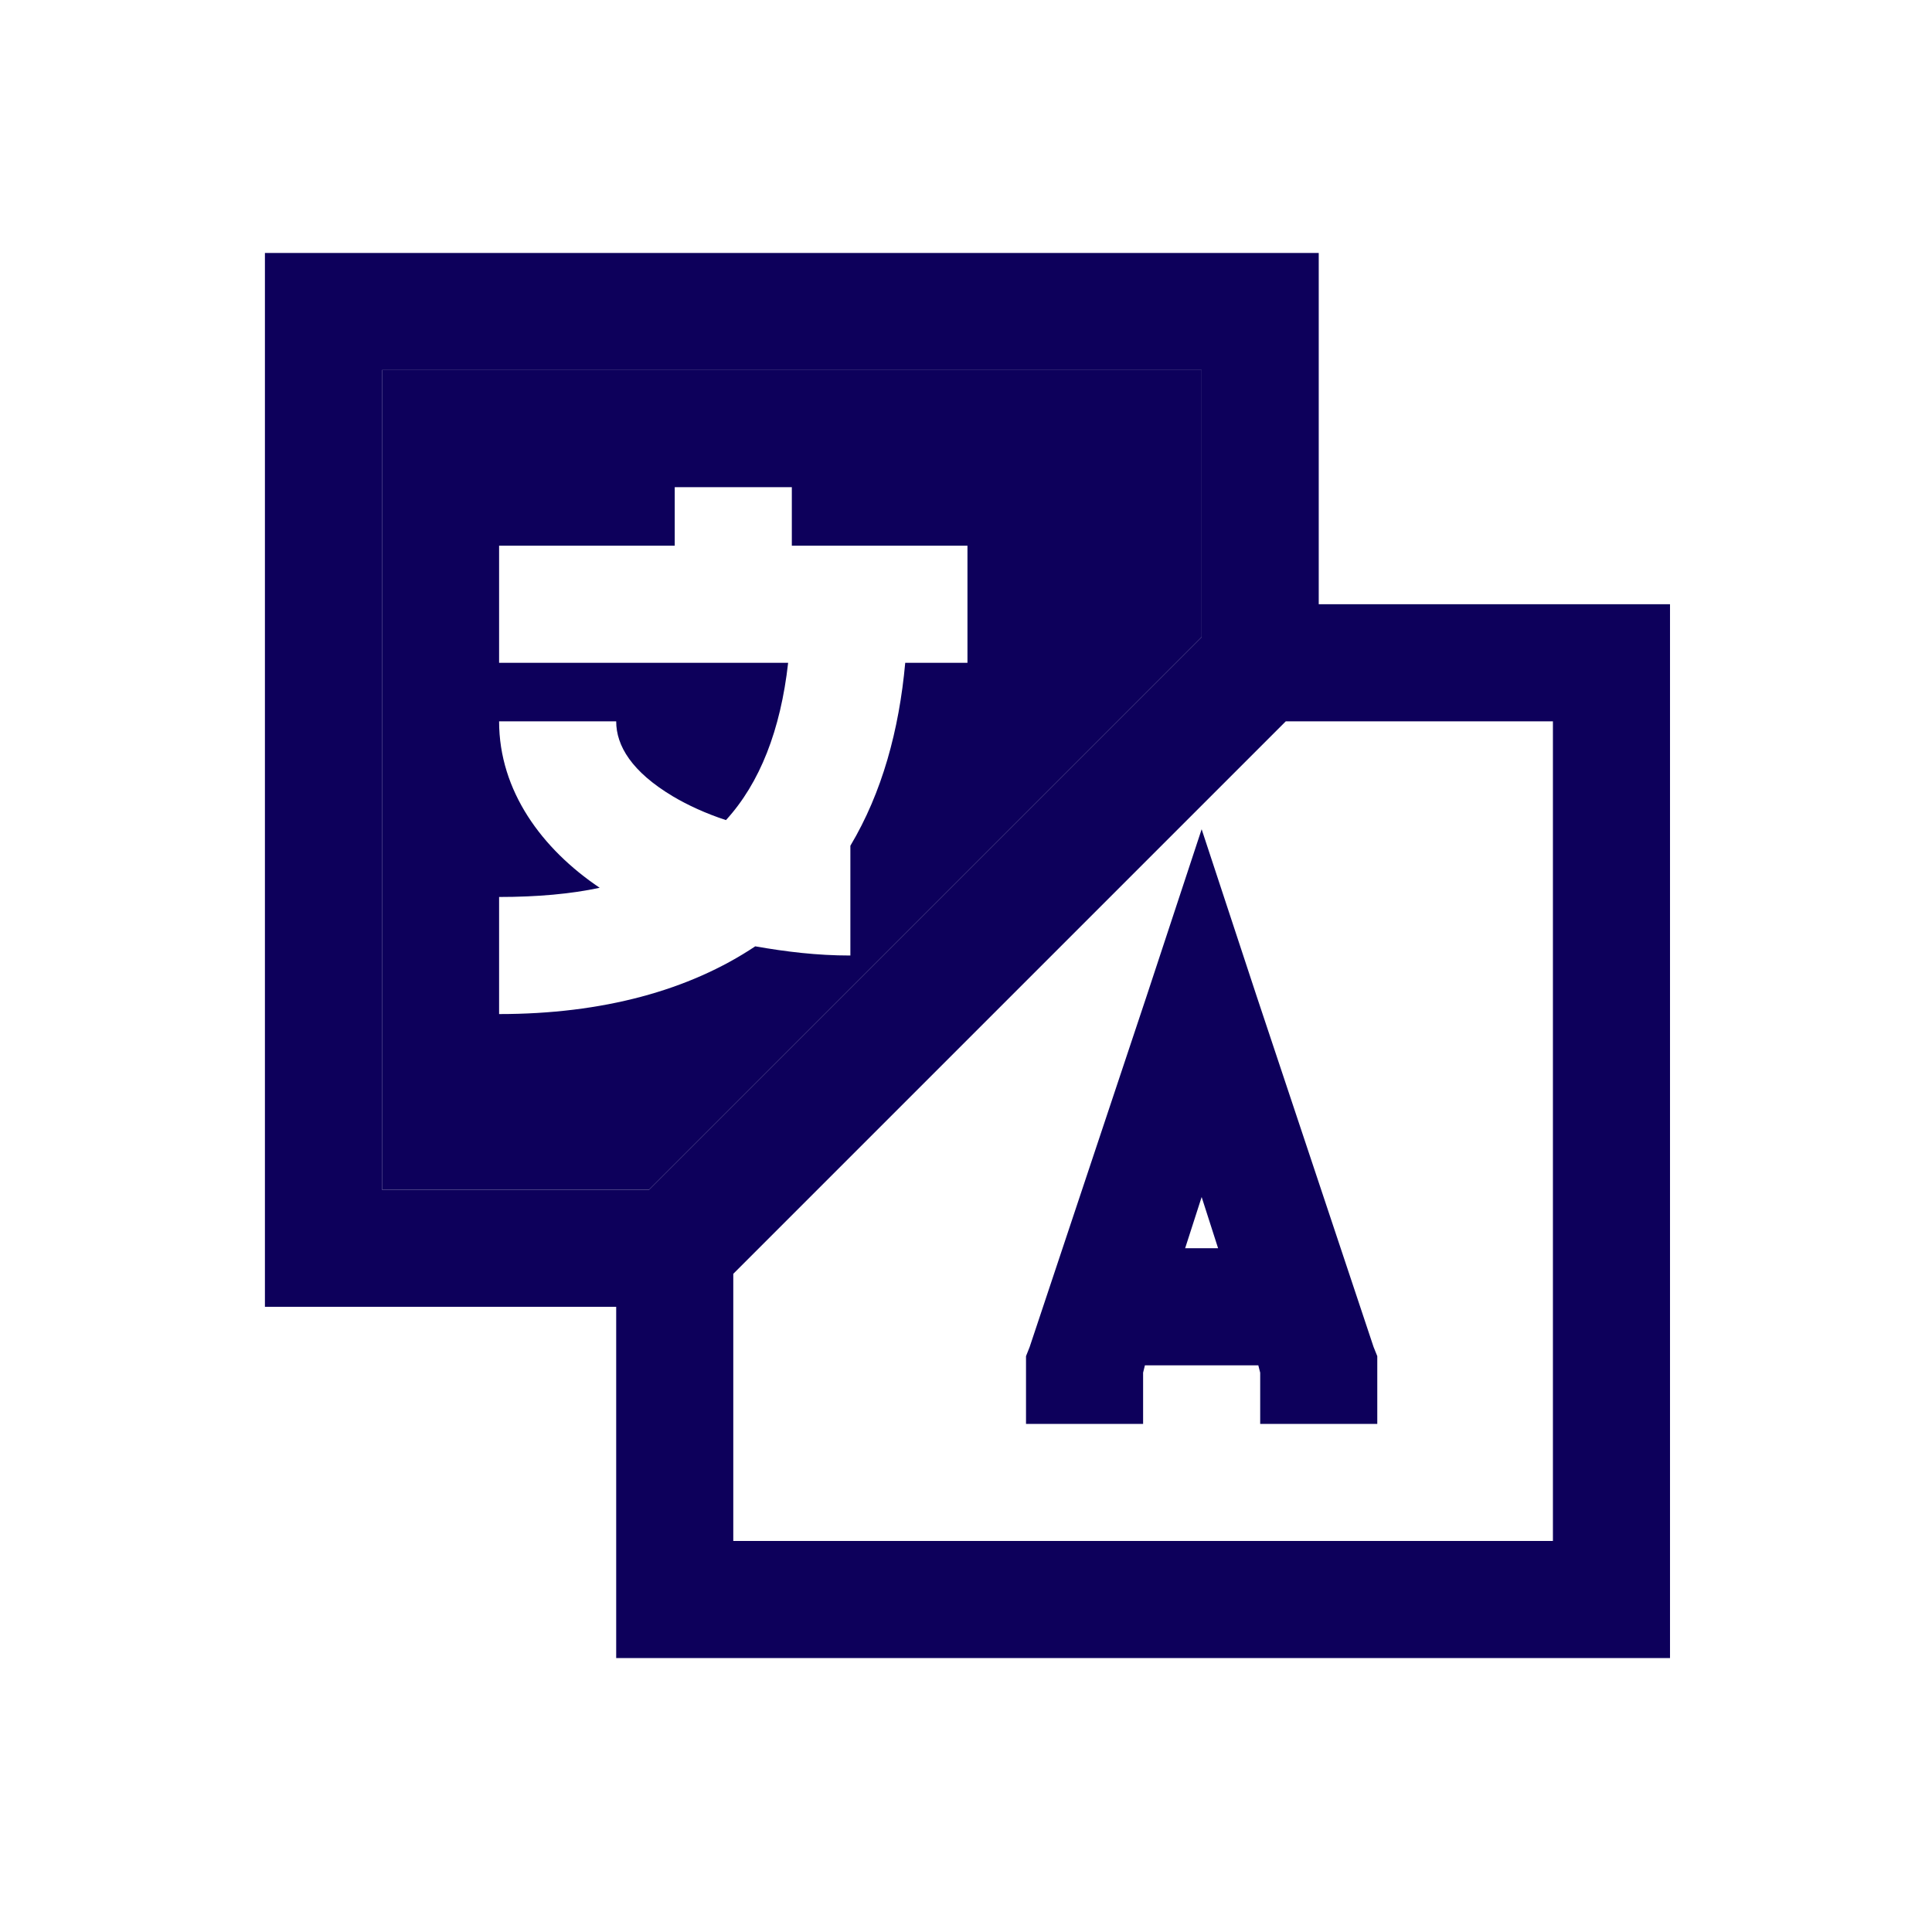 <svg width="33" height="33" viewBox="0 0 33 33" fill="none" xmlns="http://www.w3.org/2000/svg">
<path fill-rule="evenodd" clip-rule="evenodd" d="M6.525 6.321H20.525V10.883L11.087 20.321H6.525V6.321ZM11.525 9.321V8.321H13.525V9.321H16.525V11.321H15.462C15.357 12.473 15.067 13.537 14.525 14.446V16.321C13.953 16.321 13.424 16.256 12.9 16.164C11.773 16.916 10.296 17.321 8.525 17.321V15.321C9.179 15.321 9.752 15.269 10.243 15.164C9.259 14.502 8.525 13.512 8.525 12.321H10.525C10.525 12.739 10.791 13.182 11.493 13.602C11.747 13.753 12.058 13.896 12.4 14.008C12.98 13.374 13.333 12.469 13.462 11.321H8.525V9.321H11.525Z" fill="#0D005B"/>
<path fill-rule="evenodd" clip-rule="evenodd" d="M4.525 5.321V4.321H5.525H21.525H22.525V5.321V10.321H27.525H28.525V11.321V27.321V28.321H27.525H11.525H10.525V27.321V22.321H5.525H4.525V21.321V5.321ZM20.525 6.321H6.525V20.321H11.087L20.525 10.883V6.321ZM26.525 12.321H21.962L12.525 21.758V26.321H26.525V12.321ZM19.587 17.008L20.525 14.164L21.462 17.008L23.462 23.008L23.525 23.164V23.321V24.321H21.525V23.446L21.493 23.321H19.556L19.525 23.446V24.321H17.525V23.321V23.164L17.587 23.008L19.587 17.008ZM20.806 21.321L20.525 20.446L20.243 21.321H20.806Z" fill="#0D005B"/>
</svg>
